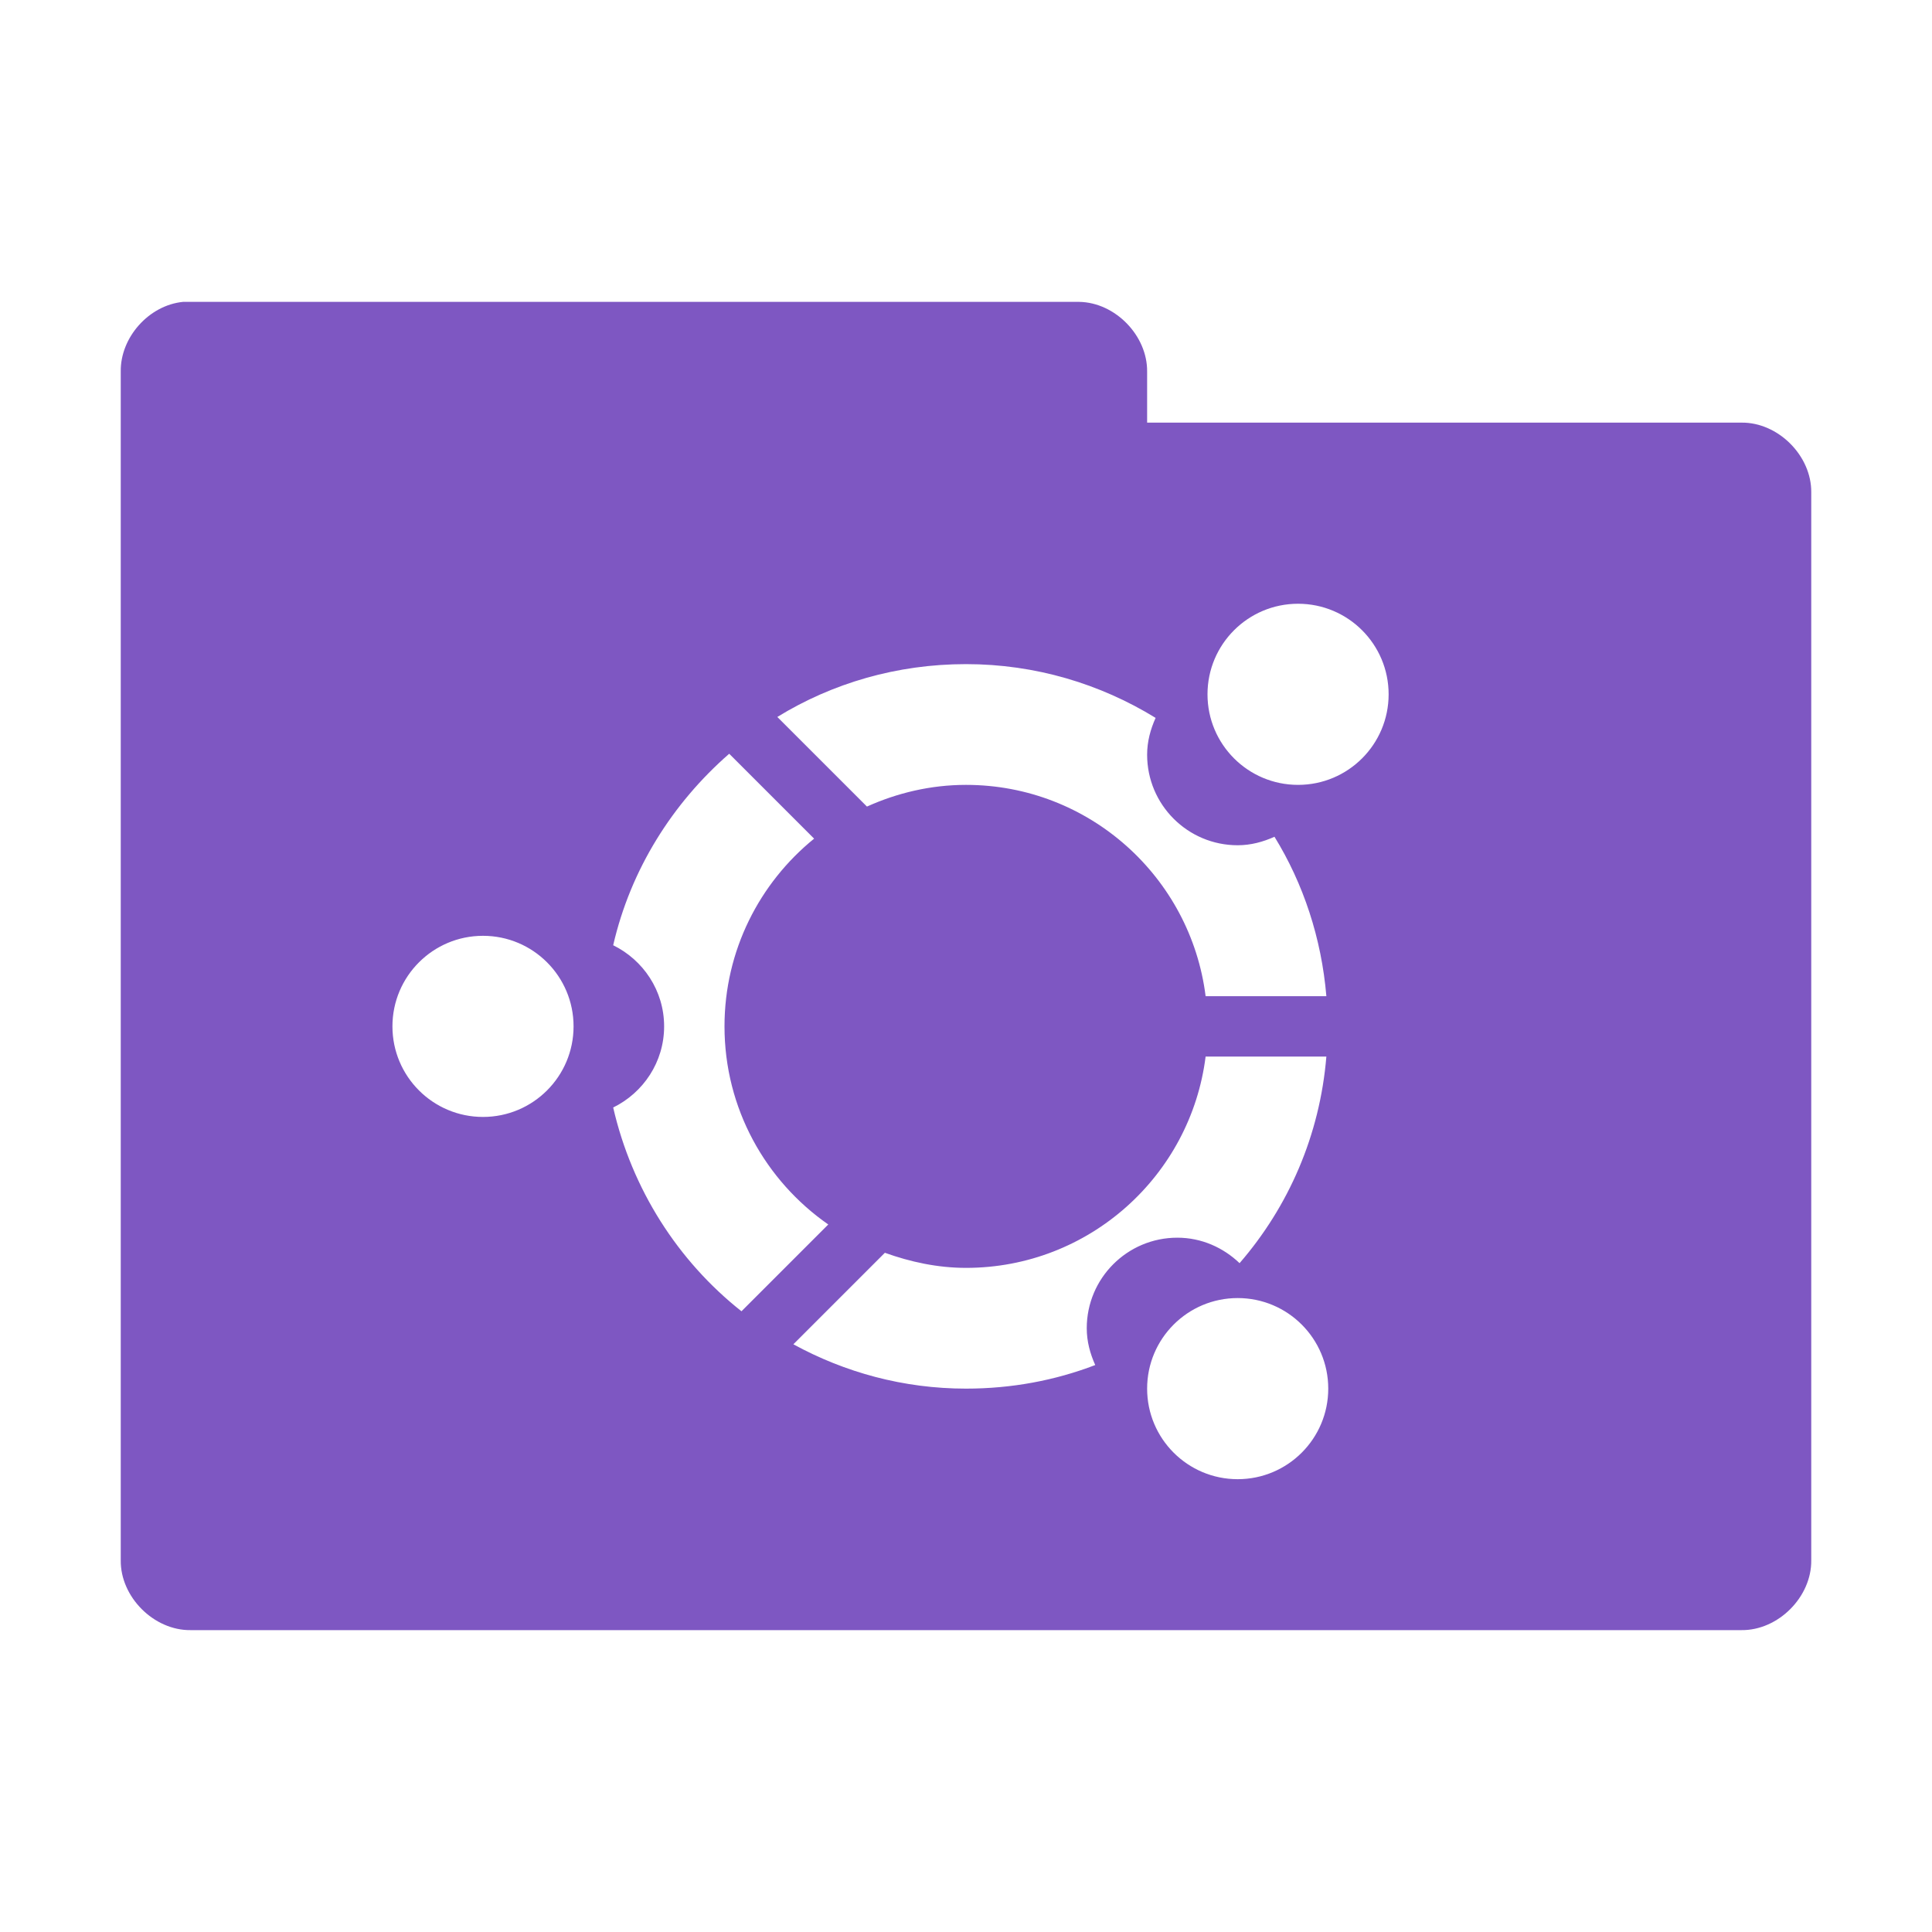 <?xml version="1.0" encoding="UTF-8" standalone="no"?>
<svg
   xmlns:dc="http://purl.org/dc/elements/1.1/"
   xmlns:cc="http://creativecommons.org/ns#"
   xmlns:rdf="http://www.w3.org/1999/02/22-rdf-syntax-ns#"
   xmlns:svg="http://www.w3.org/2000/svg"
   xmlns="http://www.w3.org/2000/svg"
   xmlns:sodipodi="http://sodipodi.sourceforge.net/DTD/sodipodi-0.dtd"
   xmlns:inkscape="http://www.inkscape.org/namespaces/inkscape"
   width="256"
   height="256"
   viewBox="0 0 204.8 204.8"
   version="1.1"
   id="svg3160"
   inkscape:version="0.48.5 r10040"
   sodipodi:docname="folder-ubuntu.svg">
  <defs
     id="defs3167" />
  <sodipodi:namedview
     pagecolor="#ffffff"
     bordercolor="#666666"
     borderopacity="1"
     objecttolerance="10"
     gridtolerance="10"
     guidetolerance="10"
     inkscape:pageopacity="0"
     inkscape:pageshadow="2"
     inkscape:window-width="1280"
     inkscape:window-height="998"
     id="namedview3165"
     showgrid="true"
     inkscape:zoom="1.815625"
     inkscape:cx="189.97875"
     inkscape:cy="131.71164"
     inkscape:window-x="0"
     inkscape:window-y="0"
     inkscape:window-maximized="1"
     inkscape:current-layer="svg3160">
    <inkscape:grid
       type="xygrid"
       id="grid3429"
       empspacing="5"
       visible="true"
       enabled="true"
       snapvisiblegridlinesonly="true" />
  </sodipodi:namedview>
  <g
     id="surface1"
     transform="scale(0.8,0.8)">
    <path
       inkscape:connector-curvature="0"
       style="fill:#7e57c2;fill-opacity:1;fill-rule:nonzero;stroke:none"
       d="m 24.25,40 c -4.52,0.445 -8.324,4.711 -8.25,9.25 l 0,157.5 c -0.055,4.859 4.391,9.305 9.25,9.25 l 205.5,0 c 4.859,0.055 9.305,-4.391 9.25,-9.25 l 0,-141.5 c 0.055,-4.859 -4.391,-9.305 -9.25,-9.25 l -78.75,0 0,-6.75 c 0.055,-4.773 -4.227,-9.176 -9,-9.25 L 25.25,40 c -0.332,0 -0.668,0 -1,0 z M 172,80 c 6.629,0 12,5.371 12,12 0,6.629 -5.371,12 -12,12 -6.629,0 -12,-5.371 -12,-12 0,-6.629 5.371,-12 12,-12 z m -44,8 c 9.211,0 17.816,2.629 25.125,7.125 C 152.449,96.629 152,98.246 152,100 c 0,6.629 5.371,12 12,12 1.754,0 3.371,-0.449 4.875,-1.125 3.832,6.223 6.227,13.445 6.875,21.125 l -16,0 c -1.977,-15.777 -15.438,-28 -31.75,-28 -4.68,0 -9.117,1.07 -13.125,2.875 L 103,95 c 7.281,-4.469 15.832,-7 25,-7 z m -31.375,11.875 11.25,11.25 C 100.641,116.992 96,125.957 96,136 c 0,10.883 5.449,20.469 13.75,26.25 l -11.5,11.5 c -8.434,-6.668 -14.508,-16.172 -17,-27 3.98,-1.953 6.75,-6.016 6.75,-10.75 0,-4.734 -2.77,-8.797 -6.75,-10.75 2.312,-10.051 7.859,-18.82 15.375,-25.375 z M 64,124 c 6.629,0 12,5.371 12,12 0,6.629 -5.371,12 -12,12 -6.629,0 -12,-5.371 -12,-12 0,-6.629 5.371,-12 12,-12 z m 95.75,16 16,0 c -0.863,10.449 -5.02,19.891 -11.5,27.375 C 162.094,165.316 159.215,164 156,164 c -6.629,0 -12,5.371 -12,12 0,1.754 0.449,3.371 1.125,4.875 C 139.793,182.918 134.051,184 128,184 c -8.305,0 -16.066,-2.156 -22.875,-5.875 L 117.25,166 c 3.367,1.207 6.969,2 10.75,2 16.312,0 29.773,-12.223 31.75,-28 z m 4.25,32 c 6.629,0 12,5.371 12,12 0,6.629 -5.371,12 -12,12 -6.629,0 -12,-5.371 -12,-12 0,-6.629 5.371,-12 12,-12 z m 0,0"
       id="path3163" />
  </g>
</svg>
